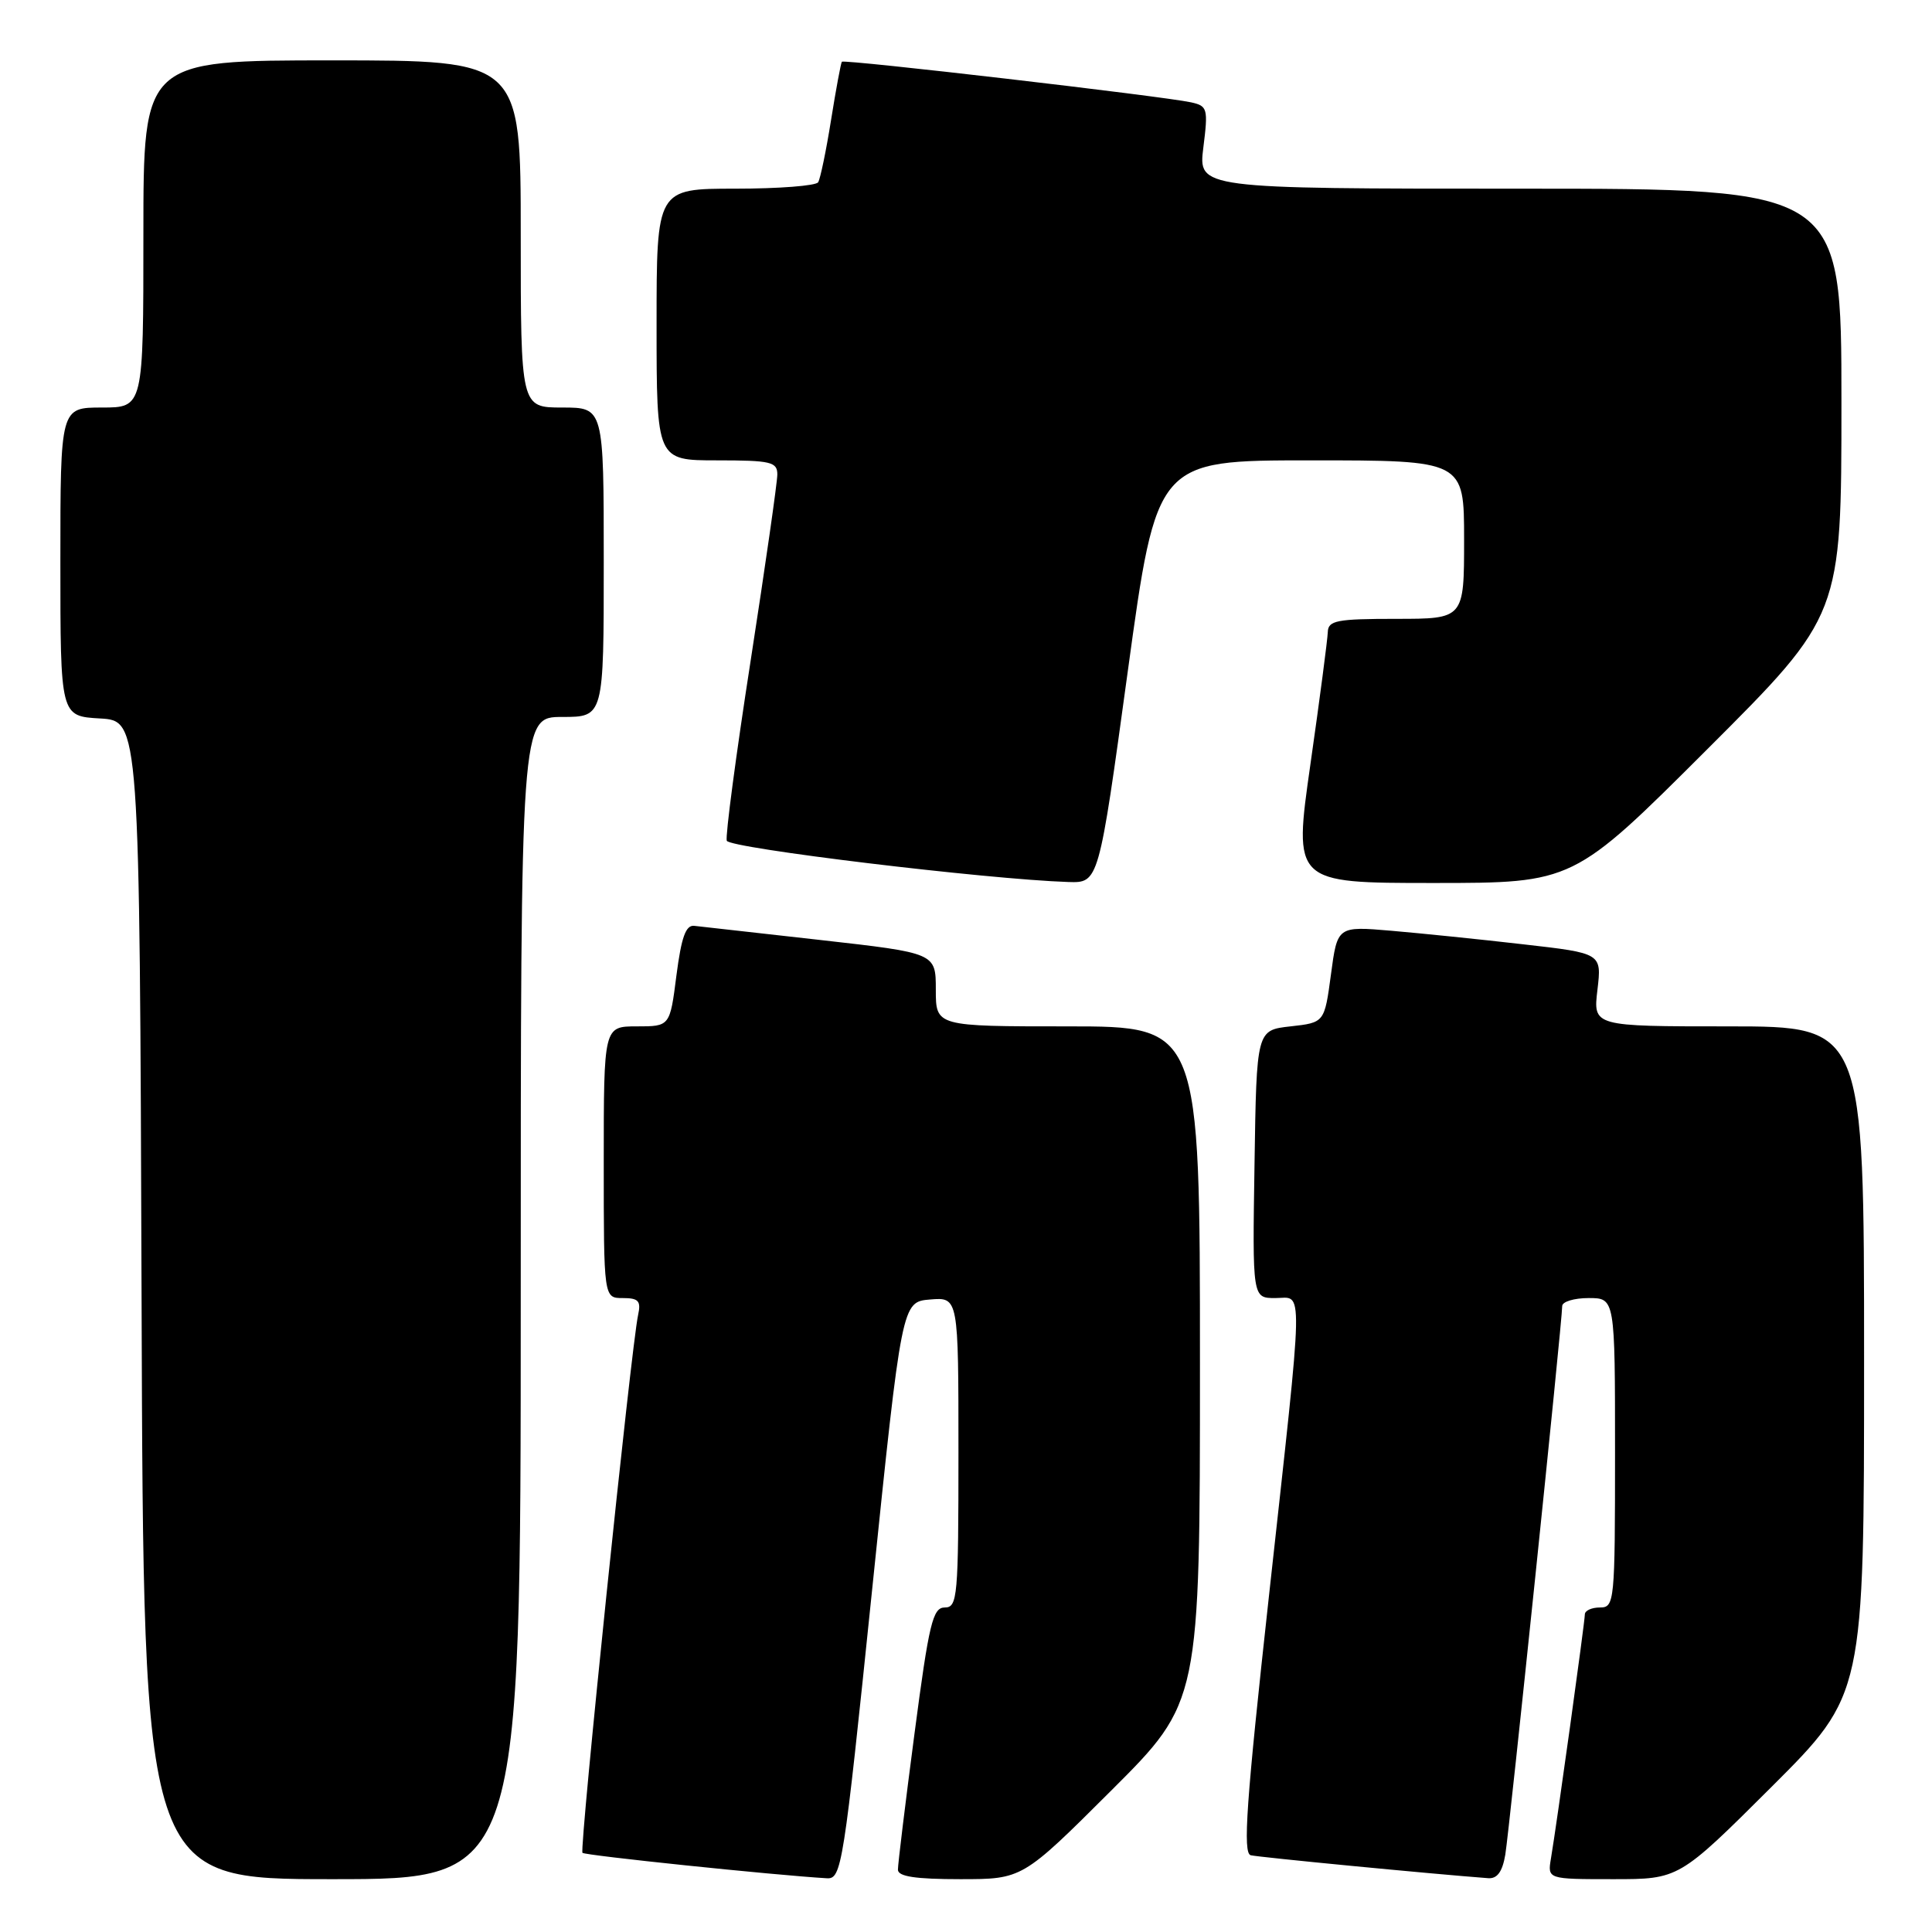 <?xml version="1.0" encoding="UTF-8" standalone="no"?>
<!DOCTYPE svg PUBLIC "-//W3C//DTD SVG 1.1//EN" "http://www.w3.org/Graphics/SVG/1.1/DTD/svg11.dtd" >
<svg xmlns="http://www.w3.org/2000/svg" xmlns:xlink="http://www.w3.org/1999/xlink" version="1.1" viewBox="0 0 256 256">
 <g >
 <path fill="currentColor"
d=" M 69.00 172.00 C 69.00 95.00 69.00 95.00 74.50 95.00 C 80.00 95.00 80.00 95.00 80.00 74.50 C 80.00 54.00 80.00 54.00 74.50 54.00 C 69.00 54.00 69.00 54.00 69.00 31.00 C 69.00 8.00 69.00 8.00 44.00 8.00 C 19.00 8.00 19.00 8.00 19.00 31.00 C 19.00 54.00 19.00 54.00 13.50 54.00 C 8.00 54.00 8.00 54.00 8.00 74.45 C 8.00 94.90 8.00 94.90 13.25 95.20 C 18.50 95.50 18.50 95.50 18.76 172.25 C 19.01 249.00 19.01 249.00 44.01 249.00 C 69.00 249.00 69.00 249.00 69.00 172.00 Z  M 115.55 210.75 C 119.50 172.50 119.50 172.50 123.25 172.19 C 127.00 171.88 127.00 171.88 127.00 192.44 C 127.00 211.63 126.88 213.00 125.19 213.00 C 123.60 213.00 123.10 215.05 121.17 229.75 C 119.96 238.96 118.97 247.06 118.98 247.75 C 118.99 248.65 121.32 249.00 127.23 249.00 C 135.47 249.00 135.47 249.00 147.23 237.27 C 159.00 225.53 159.00 225.53 159.00 180.77 C 159.00 136.00 159.00 136.00 141.50 136.00 C 124.00 136.00 124.00 136.00 124.00 131.14 C 124.00 126.28 124.00 126.28 108.75 124.56 C 100.36 123.62 92.83 122.77 92.00 122.68 C 90.87 122.54 90.29 124.17 89.63 129.25 C 88.77 136.00 88.77 136.00 84.38 136.00 C 80.00 136.00 80.00 136.00 80.00 154.00 C 80.00 172.00 80.00 172.00 82.52 172.00 C 84.61 172.00 84.96 172.38 84.55 174.25 C 83.64 178.43 76.75 245.08 77.18 245.51 C 77.53 245.86 102.49 248.46 109.55 248.88 C 111.52 249.00 111.76 247.49 115.55 210.75 Z  M 199.46 245.75 C 200.00 242.50 207.00 175.07 207.00 173.06 C 207.00 172.48 208.57 172.00 210.50 172.00 C 214.00 172.00 214.00 172.00 214.00 192.50 C 214.00 212.33 213.93 213.00 212.00 213.00 C 210.90 213.00 210.00 213.41 210.00 213.92 C 210.00 214.91 206.28 241.70 205.51 246.25 C 205.05 249.00 205.05 249.00 213.76 249.00 C 222.47 249.00 222.47 249.00 234.74 236.77 C 247.00 224.53 247.00 224.53 247.00 180.27 C 247.00 136.00 247.00 136.00 229.05 136.00 C 211.09 136.00 211.09 136.00 211.67 131.15 C 212.24 126.31 212.24 126.31 201.87 125.13 C 196.17 124.47 188.29 123.67 184.36 123.33 C 177.21 122.72 177.21 122.72 176.36 129.11 C 175.50 135.50 175.50 135.50 171.00 136.00 C 166.50 136.50 166.50 136.50 166.23 154.25 C 165.95 172.00 165.95 172.00 168.98 172.00 C 172.75 172.00 172.82 168.93 168.14 211.50 C 165.13 238.87 164.66 245.56 165.73 245.83 C 166.78 246.09 189.63 248.30 197.20 248.87 C 198.39 248.96 199.08 248.01 199.46 245.75 Z  M 149.43 89.00 C 153.27 61.00 153.27 61.00 173.63 61.00 C 194.00 61.00 194.00 61.00 194.00 71.50 C 194.00 82.00 194.00 82.00 185.00 82.00 C 177.12 82.00 175.99 82.22 175.94 83.75 C 175.91 84.71 174.88 92.59 173.64 101.25 C 171.39 117.00 171.39 117.00 189.93 117.00 C 208.48 117.00 208.48 117.00 226.24 99.26 C 244.00 81.52 244.00 81.52 244.00 53.26 C 244.00 25.00 244.00 25.00 201.38 25.00 C 158.77 25.00 158.77 25.00 159.45 19.54 C 160.10 14.38 160.00 14.04 157.82 13.56 C 154.13 12.75 111.83 7.83 111.55 8.18 C 111.42 8.36 110.77 11.83 110.12 15.90 C 109.47 19.97 108.70 23.68 108.41 24.15 C 108.12 24.62 103.18 25.00 97.44 25.00 C 87.00 25.00 87.00 25.00 87.00 43.00 C 87.00 61.00 87.00 61.00 95.00 61.00 C 102.14 61.00 103.00 61.20 103.00 62.87 C 103.00 63.89 101.41 74.98 99.47 87.51 C 97.52 100.04 96.10 110.79 96.30 111.40 C 96.63 112.39 130.78 116.52 141.55 116.87 C 145.59 117.00 145.59 117.00 149.43 89.00 Z "/>
</g>
</svg>